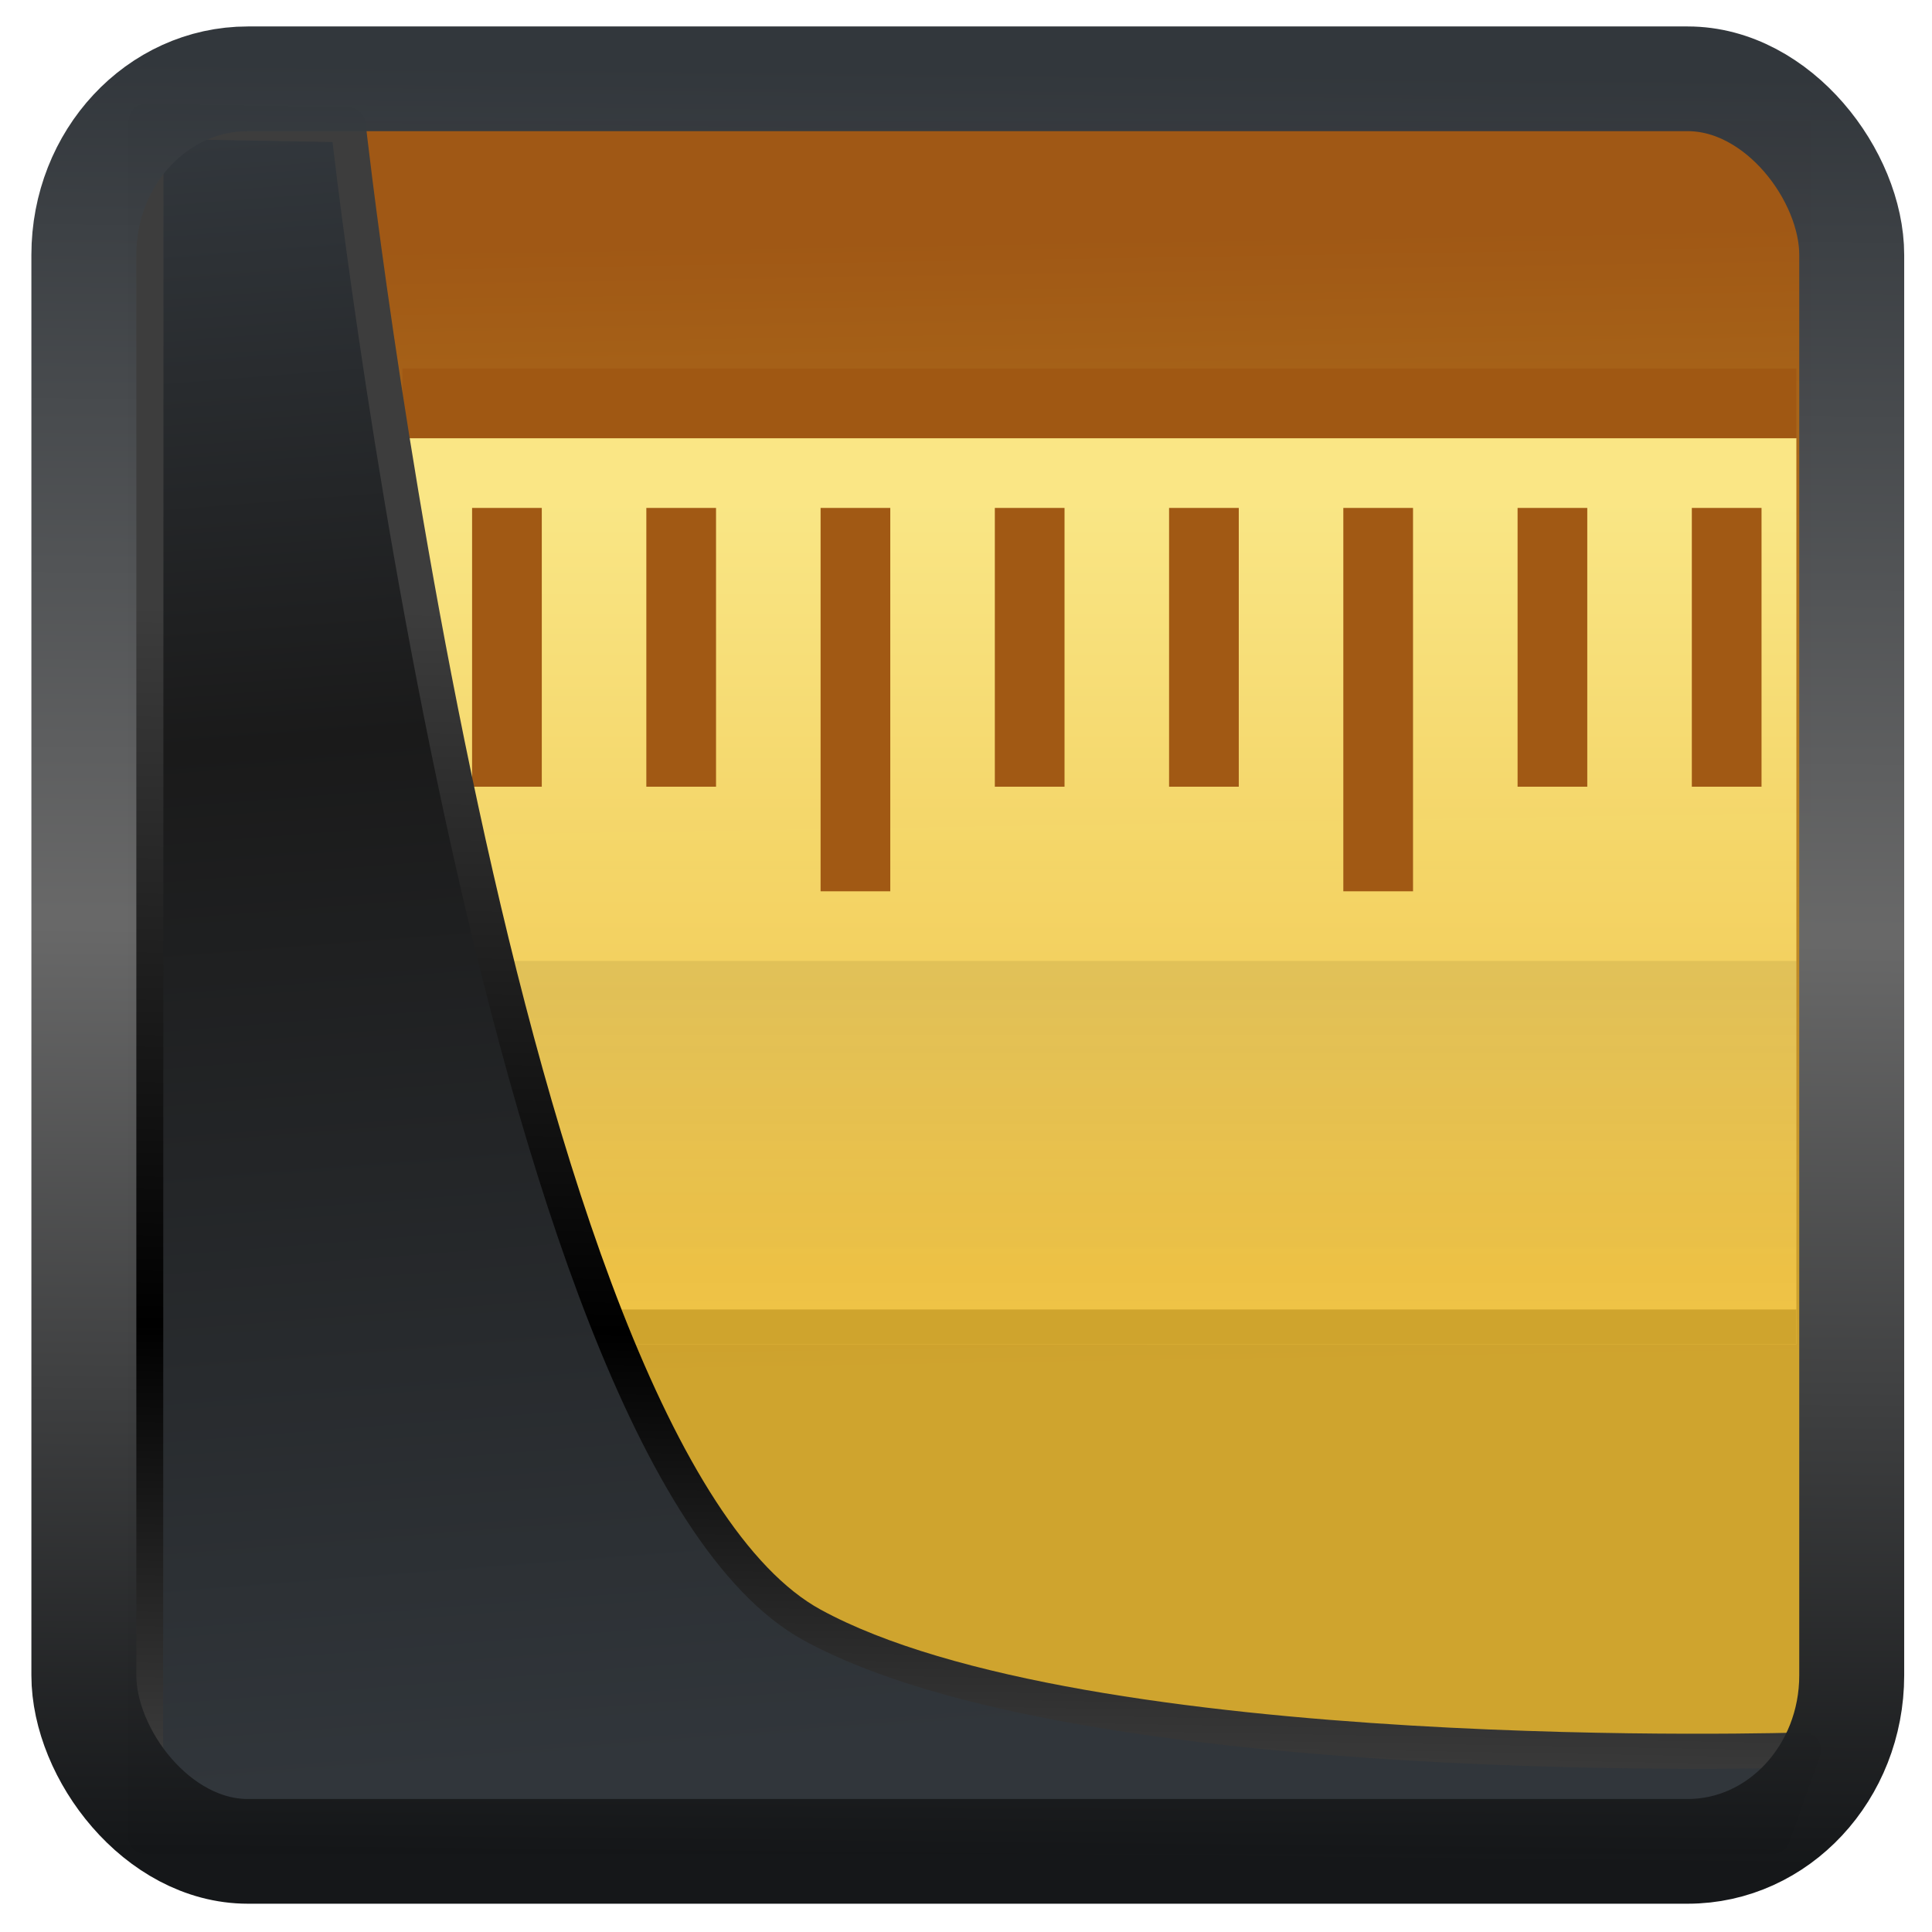 <?xml version="1.0" encoding="UTF-8" standalone="no"?>
<!-- Created with Inkscape (http://www.inkscape.org/) -->

<svg
  width="32"
  height="32"
  version="1.1"
  viewBox="0 0 32 32"
  id="svg22"
  xmlns:xlink="http://www.w3.org/1999/xlink"
  xmlns="http://www.w3.org/2000/svg"
  xmlns:svg="http://www.w3.org/2000/svg">
 <defs
   id="defs12">
  <linearGradient
    id="linearGradient1005-3-3"
    x1="5.253"
    x2="9.382"
    y1="15.383"
    y2="2.942"
    gradientTransform="matrix(1,0,0,1,1.632,-0.617)"
    gradientUnits="userSpaceOnUse">
   <stop
     stop-color="#fa8200"
     offset="0"
     id="stop2" />
   <stop
     stop-color="#ff9600"
     offset=".37"
     id="stop4" />
   <stop
     stop-color="#ffb400"
     offset="1"
     id="stop6" />
  </linearGradient>
  <filter
    id="filter4014"
    x="-0.062"
    y="-0.058"
    width="1.125"
    height="1.115"
    color-interpolation-filters="sRGB">
   <feGaussianBlur
     stdDeviation="1.094"
     id="feGaussianBlur9" />
  </filter>
  <linearGradient
    xlink:href="#linearGradient3487"
    id="linearGradient3403"
    gradientUnits="userSpaceOnUse"
    x1="6.949"
    y1="4.555"
    x2="11.215"
    y2="59.052" />
  <linearGradient
    id="linearGradient3487">
   <stop
     style="stop-color:#32373c;stop-opacity:1"
     offset="0"
     id="stop3481" />
   <stop
     id="stop3483"
     offset="0.368"
     style="stop-color:#1a1a1a;stop-opacity:1" />
   <stop
     style="stop-color:#31363b;stop-opacity:1"
     offset="1"
     id="stop3485" />
  </linearGradient>
  <linearGradient
    xlink:href="#linearGradient20604"
    id="linearGradient20558"
    gradientUnits="userSpaceOnUse"
    x1="25.802"
    y1="20.374"
    x2="25.111"
    y2="58.913" />
  <linearGradient
    id="linearGradient20604">
   <stop
     id="stop20598"
     offset="0"
     style="stop-color:#3d3d3d;stop-opacity:1" />
   <stop
     style="stop-color:#000000;stop-opacity:1"
     offset="0.618"
     id="stop20600" />
   <stop
     id="stop20602"
     offset="1"
     style="stop-color:#3d3d3d;stop-opacity:1" />
  </linearGradient>
  <filter
    style="color-interpolation-filters:sRGB"
    id="filter20720"
    x="-0.011"
    y="-0.01"
    width="1.021"
    height="1.02">
   <feGaussianBlur
     stdDeviation="2.1375184e-06"
     id="feGaussianBlur20722" />
  </filter>
  <linearGradient
    gradientTransform="translate(0.361,-0.13)"
    xlink:href="#linearGradient4555"
    id="linearGradient4557"
    x1="43.5"
    y1="64.012"
    x2="44.142"
    y2="0.306"
    gradientUnits="userSpaceOnUse" />
  <linearGradient
    id="linearGradient4555">
   <stop
     style="stop-color:#141618;stop-opacity:1"
     offset="0"
     id="stop4551" />
   <stop
     id="stop4559"
     offset="0.518"
     style="stop-color:#686868;stop-opacity:1" />
   <stop
     style="stop-color:#31363b;stop-opacity:1"
     offset="1"
     id="stop4553" />
  </linearGradient>
  <filter
    style="color-interpolation-filters:sRGB"
    id="filter4601"
    x="-0.03"
    width="1.059"
    y="-0.03"
    height="1.059">
   <feGaussianBlur
     stdDeviation="2.2840943e-06"
     id="feGaussianBlur4603" />
  </filter>
  <linearGradient
    y2="5.129"
    x2="35.057"
    y1="48.329"
    x1="35.771"
    gradientTransform="translate(0.361,-0.125)"
    gradientUnits="userSpaceOnUse"
    id="linearGradient24032"
    xlink:href="#linearGradient4585" />
  <linearGradient
    id="linearGradient4585">
   <stop
     id="stop4581"
     offset="0"
     style="stop-color:#cfa42e;stop-opacity:1" />
   <stop
     id="stop4583"
     offset="1"
     style="stop-color:#a05815;stop-opacity:1" />
  </linearGradient>
  <linearGradient
    xlink:href="#linearGradient4785"
    id="linearGradient4836"
    x1="24"
    y1="36"
    x2="24"
    y2="14"
    gradientUnits="userSpaceOnUse" />
  <linearGradient
    id="linearGradient4785">
   <stop
     style="stop-color:#efc346;stop-opacity:0.992"
     offset="0"
     id="stop23994" />
   <stop
     style="stop-color:#fae786;stop-opacity:1"
     offset="1"
     id="stop23996" />
  </linearGradient>
  <linearGradient
    xlink:href="#linearGradient4245"
    id="linearGradient4877"
    x1="24"
    y1="27"
    x2="24"
    y2="37"
    gradientUnits="userSpaceOnUse" />
  <linearGradient
    id="linearGradient4245">
   <stop
     offset="0"
     style="stop-color:#000000;stop-opacity:0.078"
     id="stop23989" />
   <stop
     offset="1"
     style="stop-color:#000000;stop-opacity:0"
     id="stop23991" />
  </linearGradient>
 </defs>
 <g
   id="g877"
   transform="matrix(0.434,0,0,0.434,2.389,1.744)">
  <rect
    y="0.601"
    x="1.033"
    height="62.867"
    width="62.567"
    id="rect4539-1"
    style="opacity:1;fill:url(#linearGradient24032);fill-opacity:1;stroke:none;stroke-width:1.146;stroke-linejoin:round;stroke-miterlimit:7.8;stroke-dasharray:none;stroke-opacity:0.995" />
  <g
    transform="matrix(1.33,0,0,1.33,4.532,-3.254)"
    id="g24011">
   <path
     style="opacity:0.99;fill:url(#linearGradient4836);fill-opacity:1;fill-rule:evenodd;stroke:none;stroke-width:1;stroke-linecap:butt;stroke-linejoin:miter;stroke-miterlimit:0;stroke-dasharray:none;stroke-dashoffset:0;stroke-opacity:1"
     d="M 4,12 V 38 H 44 V 12 Z"
     id="path24003" />
   <path
     style="opacity:0.99;fill:url(#linearGradient4877);fill-opacity:1;fill-rule:evenodd;stroke:none;stroke-width:1;stroke-linecap:butt;stroke-linejoin:miter;stroke-miterlimit:0;stroke-dasharray:none;stroke-dashoffset:0;stroke-opacity:1"
     d="M 4,27 V 37 H 44 V 27 Z"
     id="path24005" />
   <path
     style="opacity:0.99;fill:#cfa42d;fill-opacity:1;fill-rule:evenodd;stroke:none;stroke-width:1;stroke-linecap:butt;stroke-linejoin:miter;stroke-miterlimit:0;stroke-dasharray:none;stroke-dashoffset:0;stroke-opacity:1"
     d="m 4,37 v 1 h 40 v -1 z"
     id="path24007" />
   <path
     style="opacity:0.99;fill:#a05814;fill-opacity:1;fill-rule:evenodd;stroke:none;stroke-width:1;stroke-linecap:butt;stroke-linejoin:miter;stroke-miterlimit:0;stroke-dasharray:none;stroke-dashoffset:0;stroke-opacity:1"
     d="m 4,10 v 2 h 40 v -2 z m 2,4 v 8 h 2 v -8 z m 5,0 v 8 h 2 v -8 z m 5,0 v 11 h 2 V 14 Z m 5,0 v 8 h 2 v -8 z m 5,0 v 8 h 2 v -8 z m 5,0 v 11 h 2 V 14 Z m 5,0 v 8 h 2 v -8 z m 5,0 v 8 h 2 v -8 z"
     id="path24009" />
  </g>
 </g>
 <path
   style="display:inline;mix-blend-mode:normal;fill:url(#linearGradient3403);fill-opacity:1;stroke:url(#linearGradient20558);stroke-width:1.162;stroke-linecap:butt;stroke-linejoin:round;stroke-miterlimit:4;stroke-dasharray:none;stroke-opacity:1"
   d="M 4.704,3.981 4.691,60.802 H 58.595 l 1.022,-2.866 c 0,0 -23.875,0.766 -32.844,-4.14 C 16.258,48.042 11.401,4.098 11.401,4.098 Z"
   id="path1686"
   transform="matrix(0.5,0,0,0.5,0.066,0.017)" />
 <rect
   style="display:inline;fill:none;fill-opacity:1;stroke:url(#linearGradient4557);stroke-width:3.714;stroke-linejoin:round;stroke-miterlimit:7.8;stroke-dasharray:none;stroke-opacity:0.995"
   id="rect4539"
   width="62.567"
   height="62.867"
   x="1.032"
   y="0.596"
   ry="6.245"
   rx="5.803"
   transform="matrix(0.468,0,0,0.467,0.906,1.027)" />
</svg>
